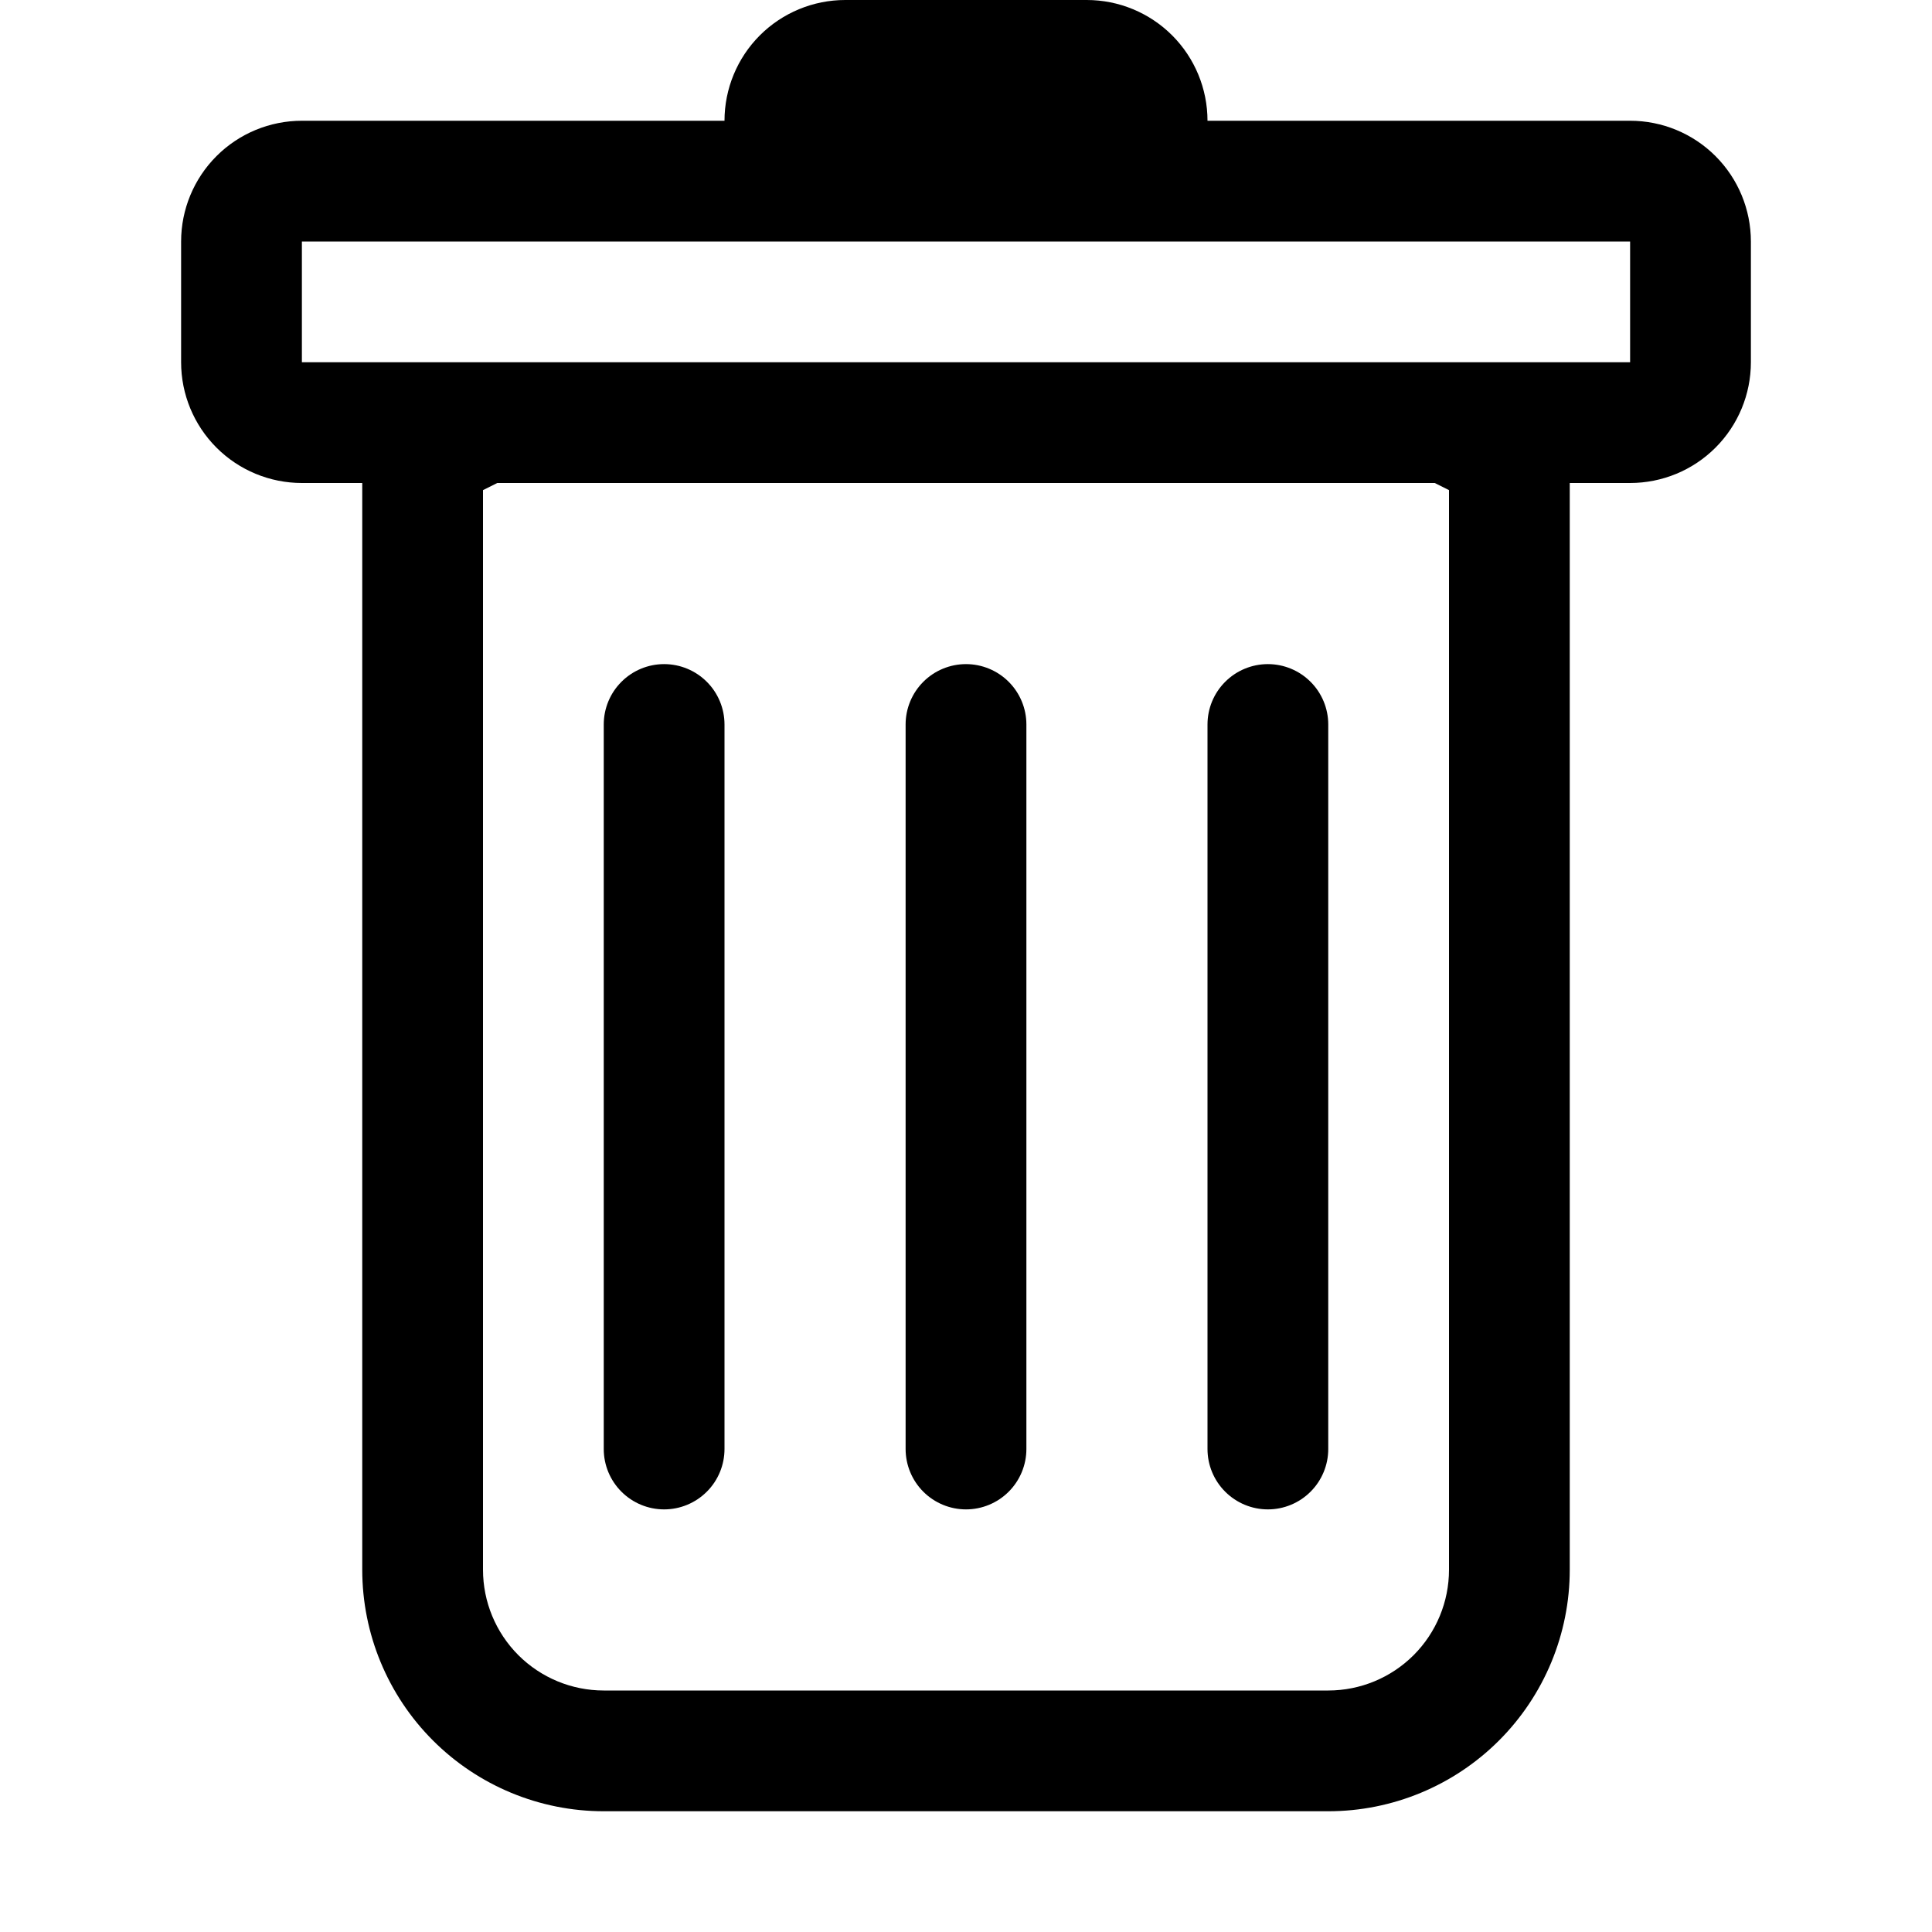 <svg width="70" height="70" viewBox="0 0 70 70" fill="none" xmlns="http://www.w3.org/2000/svg">
<g clip-path="url(#clip0_9_85)">
<path d="M24.062 24.062C24.643 24.062 25.199 24.293 25.609 24.703C26.02 25.113 26.25 25.67 26.25 26.25V52.5C26.25 53.08 26.02 53.637 25.609 54.047C25.199 54.457 24.643 54.688 24.062 54.688C23.482 54.688 22.926 54.457 22.516 54.047C22.105 53.637 21.875 53.08 21.875 52.5V26.25C21.875 25.67 22.105 25.113 22.516 24.703C22.926 24.293 23.482 24.062 24.062 24.062ZM35 24.062C35.58 24.062 36.137 24.293 36.547 24.703C36.957 25.113 37.188 25.67 37.188 26.25V52.5C37.188 53.08 36.957 53.637 36.547 54.047C36.137 54.457 35.58 54.688 35 54.688C34.42 54.688 33.863 54.457 33.453 54.047C33.043 53.637 32.812 53.08 32.812 52.5V26.25C32.812 25.67 33.043 25.113 33.453 24.703C33.863 24.293 34.42 24.062 35 24.062ZM48.125 26.25C48.125 25.67 47.895 25.113 47.484 24.703C47.074 24.293 46.518 24.062 45.938 24.062C45.357 24.062 44.801 24.293 44.391 24.703C43.98 25.113 43.75 25.67 43.75 26.25V52.5C43.75 53.08 43.98 53.637 44.391 54.047C44.801 54.457 45.357 54.688 45.938 54.688C46.518 54.688 47.074 54.457 47.484 54.047C47.895 53.637 48.125 53.08 48.125 52.5V26.25Z" fill="black"/>
<path fill-rule="evenodd" clip-rule="evenodd" d="M63.438 13.125C63.438 14.285 62.977 15.398 62.156 16.219C61.336 17.039 60.223 17.5 59.062 17.5H56.875V56.875C56.875 59.196 55.953 61.421 54.312 63.062C52.671 64.703 50.446 65.625 48.125 65.625H21.875C19.554 65.625 17.329 64.703 15.688 63.062C14.047 61.421 13.125 59.196 13.125 56.875V17.5H10.938C9.777 17.5 8.664 17.039 7.844 16.219C7.023 15.398 6.562 14.285 6.562 13.125V8.75C6.562 7.59 7.023 6.477 7.844 5.656C8.664 4.836 9.777 4.375 10.938 4.375H26.25C26.25 3.215 26.711 2.102 27.531 1.281C28.352 0.461 29.465 0 30.625 0L39.375 0C40.535 0 41.648 0.461 42.469 1.281C43.289 2.102 43.75 3.215 43.75 4.375H59.062C60.223 4.375 61.336 4.836 62.156 5.656C62.977 6.477 63.438 7.59 63.438 8.75V13.125ZM18.016 17.5L17.5 17.758V56.875C17.5 58.035 17.961 59.148 18.781 59.969C19.602 60.789 20.715 61.25 21.875 61.25H48.125C49.285 61.25 50.398 60.789 51.219 59.969C52.039 59.148 52.5 58.035 52.5 56.875V17.758L51.984 17.5H18.016ZM10.938 13.125V8.75H59.062V13.125H10.938Z" fill="black"/>
</g>
<defs>
<clipPath id="clip0_9_85">
<rect width="70" height="70" rx="5" fill="white"/>
</clipPath>
</defs>
</svg>
